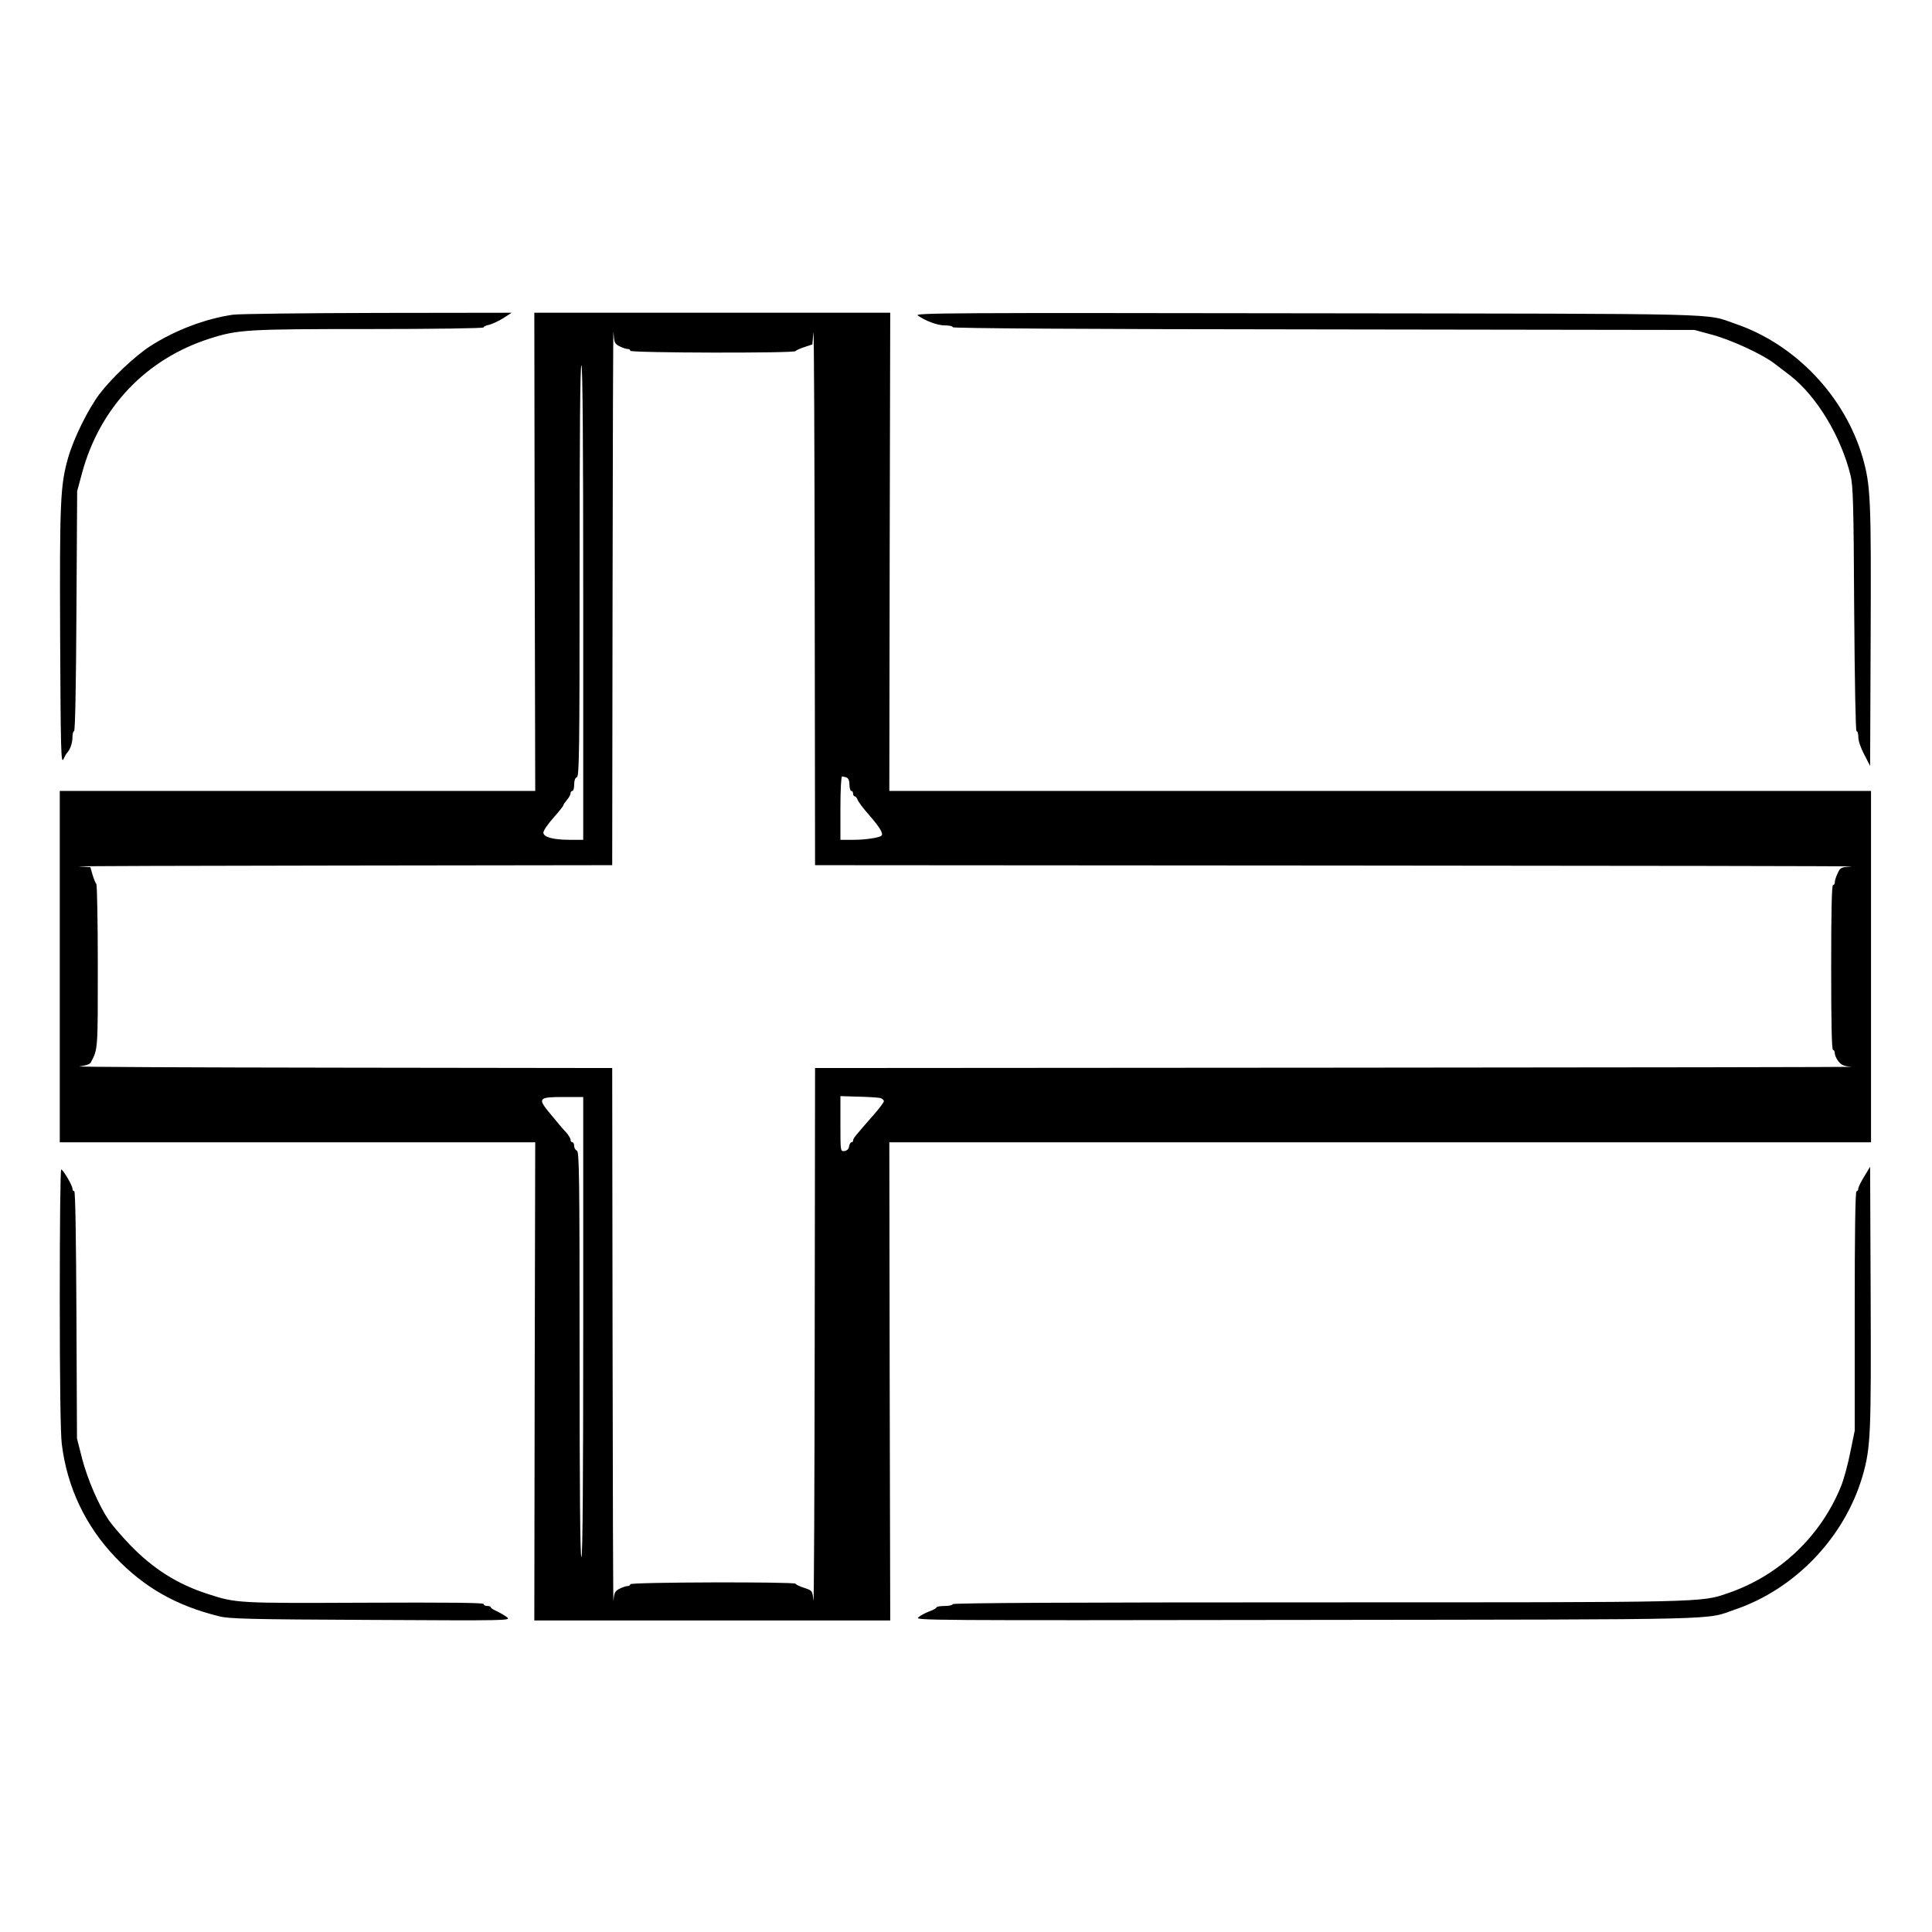<?xml version="1.0" standalone="no"?>
<!DOCTYPE svg PUBLIC "-//W3C//DTD SVG 20010904//EN"
 "http://www.w3.org/TR/2001/REC-SVG-20010904/DTD/svg10.dtd">
<svg version="1.0" xmlns="http://www.w3.org/2000/svg"
 width="2048pt" height="2048pt" viewBox="0 0 2048 2048"
 preserveAspectRatio="xMidYMid meet">
<g transform="translate(0,2048) scale(0.192,-0.192)"
fill="#000000" stroke="none">
<path d="M1285 8929 c-151 -22 -320 -86 -455 -173 -85 -55 -214 -177 -281
-265 -64 -86 -142 -244 -173 -352 -43 -152 -47 -236 -44 -989 3 -630 5 -702
18 -675 8 17 17 32 20 35 16 16 30 54 30 85 0 19 4 35 9 35 6 0 11 254 13 663
l4 662 27 100 c98 362 354 631 707 743 155 49 202 52 881 52 353 0 629 4 629
9 0 5 13 11 29 14 17 4 52 20 78 36 l48 31 -740 -1 c-407 -1 -767 -5 -800 -10z
M2952 7620 l3 -1320 -1312 0 -1313 0 0 -970 0 -970 1313 0 1312 0 -3 -1320 -2
-1320 982 0 983 0 -3 1320 -2 1320 2710 0 2710 0 0 970 0 970 -2710 0 -2710 0
2 1320 3 1320 -983 0 -982 0 2 -1320z m468 1135 c16 -8 36 -15 45 -15 8 0 15
-4 15 -10 0 -12 906 -14 912 -2 2 4 23 14 48 22 l45 15 6 65 c3 36 6 -611 7
-1437 l2 -1503 2893 -2 c1590 -1 2864 -3 2830 -5 -58 -4 -62 -5 -77 -37 -9
-19 -16 -41 -16 -50 0 -9 -4 -16 -10 -16 -7 0 -10 -158 -10 -455 0 -297 3
-455 10 -455 6 0 10 -8 10 -19 0 -10 9 -30 20 -44 17 -21 31 -27 73 -30 29 -2
-1247 -4 -2835 -5 l-2888 -2 -2 -1497 c-1 -824 -4 -1473 -7 -1443 -6 55 -6 55
-51 70 -25 8 -46 18 -48 23 -6 11 -912 9 -912 -3 0 -5 -7 -10 -15 -10 -9 0
-29 -7 -45 -15 -25 -13 -29 -21 -33 -67 -2 -29 -4 621 -5 1445 l-2 1497 -1497
2 c-824 1 -1474 4 -1444 7 33 4 57 12 62 21 40 76 39 67 39 530 0 245 -4 450
-8 456 -5 5 -14 28 -21 51 l-12 42 -62 4 c-34 2 614 4 1441 5 l1502 2 2 1503
c1 826 3 1474 5 1440 4 -58 6 -64 33 -78z m-200 -1415 l0 -1310 -72 0 c-95 0
-148 15 -148 40 0 11 25 47 55 81 30 34 55 65 55 69 0 4 9 17 20 30 11 13 20
29 20 37 0 7 5 13 10 13 6 0 10 16 10 35 0 22 6 38 15 41 13 5 15 141 15 1140
0 749 3 1134 10 1134 7 0 10 -443 10 -1310z m1454 -966 c10 -4 16 -18 16 -40
0 -19 5 -34 10 -34 6 0 10 -7 10 -15 0 -8 4 -15 9 -15 5 0 12 -8 16 -19 3 -10
32 -49 65 -86 56 -64 78 -100 67 -112 -12 -11 -87 -23 -154 -23 l-73 0 0 175
c0 100 4 175 9 175 5 0 16 -3 25 -6z m184 -1769 c12 -3 22 -11 22 -18 0 -6
-28 -44 -63 -83 -95 -108 -107 -123 -107 -134 0 -6 -4 -10 -9 -10 -5 0 -11
-10 -13 -22 -2 -15 -11 -24 -25 -26 -23 -3 -23 -3 -23 150 l0 153 97 -3 c54
-1 108 -5 121 -7z m-1638 -1265 c0 -840 -3 -1270 -10 -1270 -7 0 -10 380 -10
1119 0 985 -2 1120 -15 1125 -8 3 -15 15 -15 26 0 11 -4 20 -10 20 -5 0 -10 6
-10 14 0 7 -10 24 -22 38 -26 28 -46 52 -102 120 -57 71 -49 78 84 78 l110 0
0 -1270z M5067 8925 c44 -31 109 -55 151 -55 23 0 42 -4 42 -10 0 -6 723 -11
2048 -12 l2047 -3 100 -27 c106 -29 274 -107 340 -157 22 -17 62 -47 89 -68
146 -114 280 -335 333 -551 14 -58 17 -156 20 -739 3 -418 8 -673 13 -673 6 0
10 -15 10 -34 0 -20 14 -61 33 -96 l32 -62 3 714 c3 761 0 833 -44 988 -98
338 -371 626 -703 739 -172 59 5 55 -2366 58 -1964 3 -2168 2 -2148 -12z
M10293 4172 c-18 -29 -33 -59 -33 -67 0 -8 -4 -15 -10 -15 -7 0 -10 -227 -10
-661 l0 -661 -25 -122 c-13 -66 -36 -150 -51 -186 -112 -276 -340 -492 -623
-589 -152 -52 -103 -51 -2268 -51 -1335 0 -2013 -3 -2013 -10 0 -5 -20 -10
-45 -10 -25 0 -45 -4 -45 -8 0 -4 -17 -14 -37 -21 -21 -8 -49 -22 -62 -33 -24
-18 22 -18 2145 -15 2369 3 2193 -1 2365 58 333 114 605 401 703 739 44 155
47 227 44 990 l-3 715 -32 -53z M330 3498 c0 -459 4 -745 11 -803 29 -238 130
-452 295 -625 160 -168 336 -268 574 -327 56 -14 166 -17 839 -20 760 -4 774
-4 750 15 -13 10 -39 25 -56 33 -18 8 -33 17 -33 21 0 5 -9 8 -20 8 -11 0 -20
5 -20 11 0 7 -200 9 -657 7 -706 -3 -708 -3 -868 49 -166 54 -298 137 -426
269 -47 49 -100 111 -118 137 -55 81 -118 226 -148 342 l-28 110 -3 683 c-2
427 -6 682 -12 682 -6 0 -10 6 -10 14 0 18 -52 105 -62 106 -5 0 -8 -321 -8
-712z"/>
</g>
</svg>
